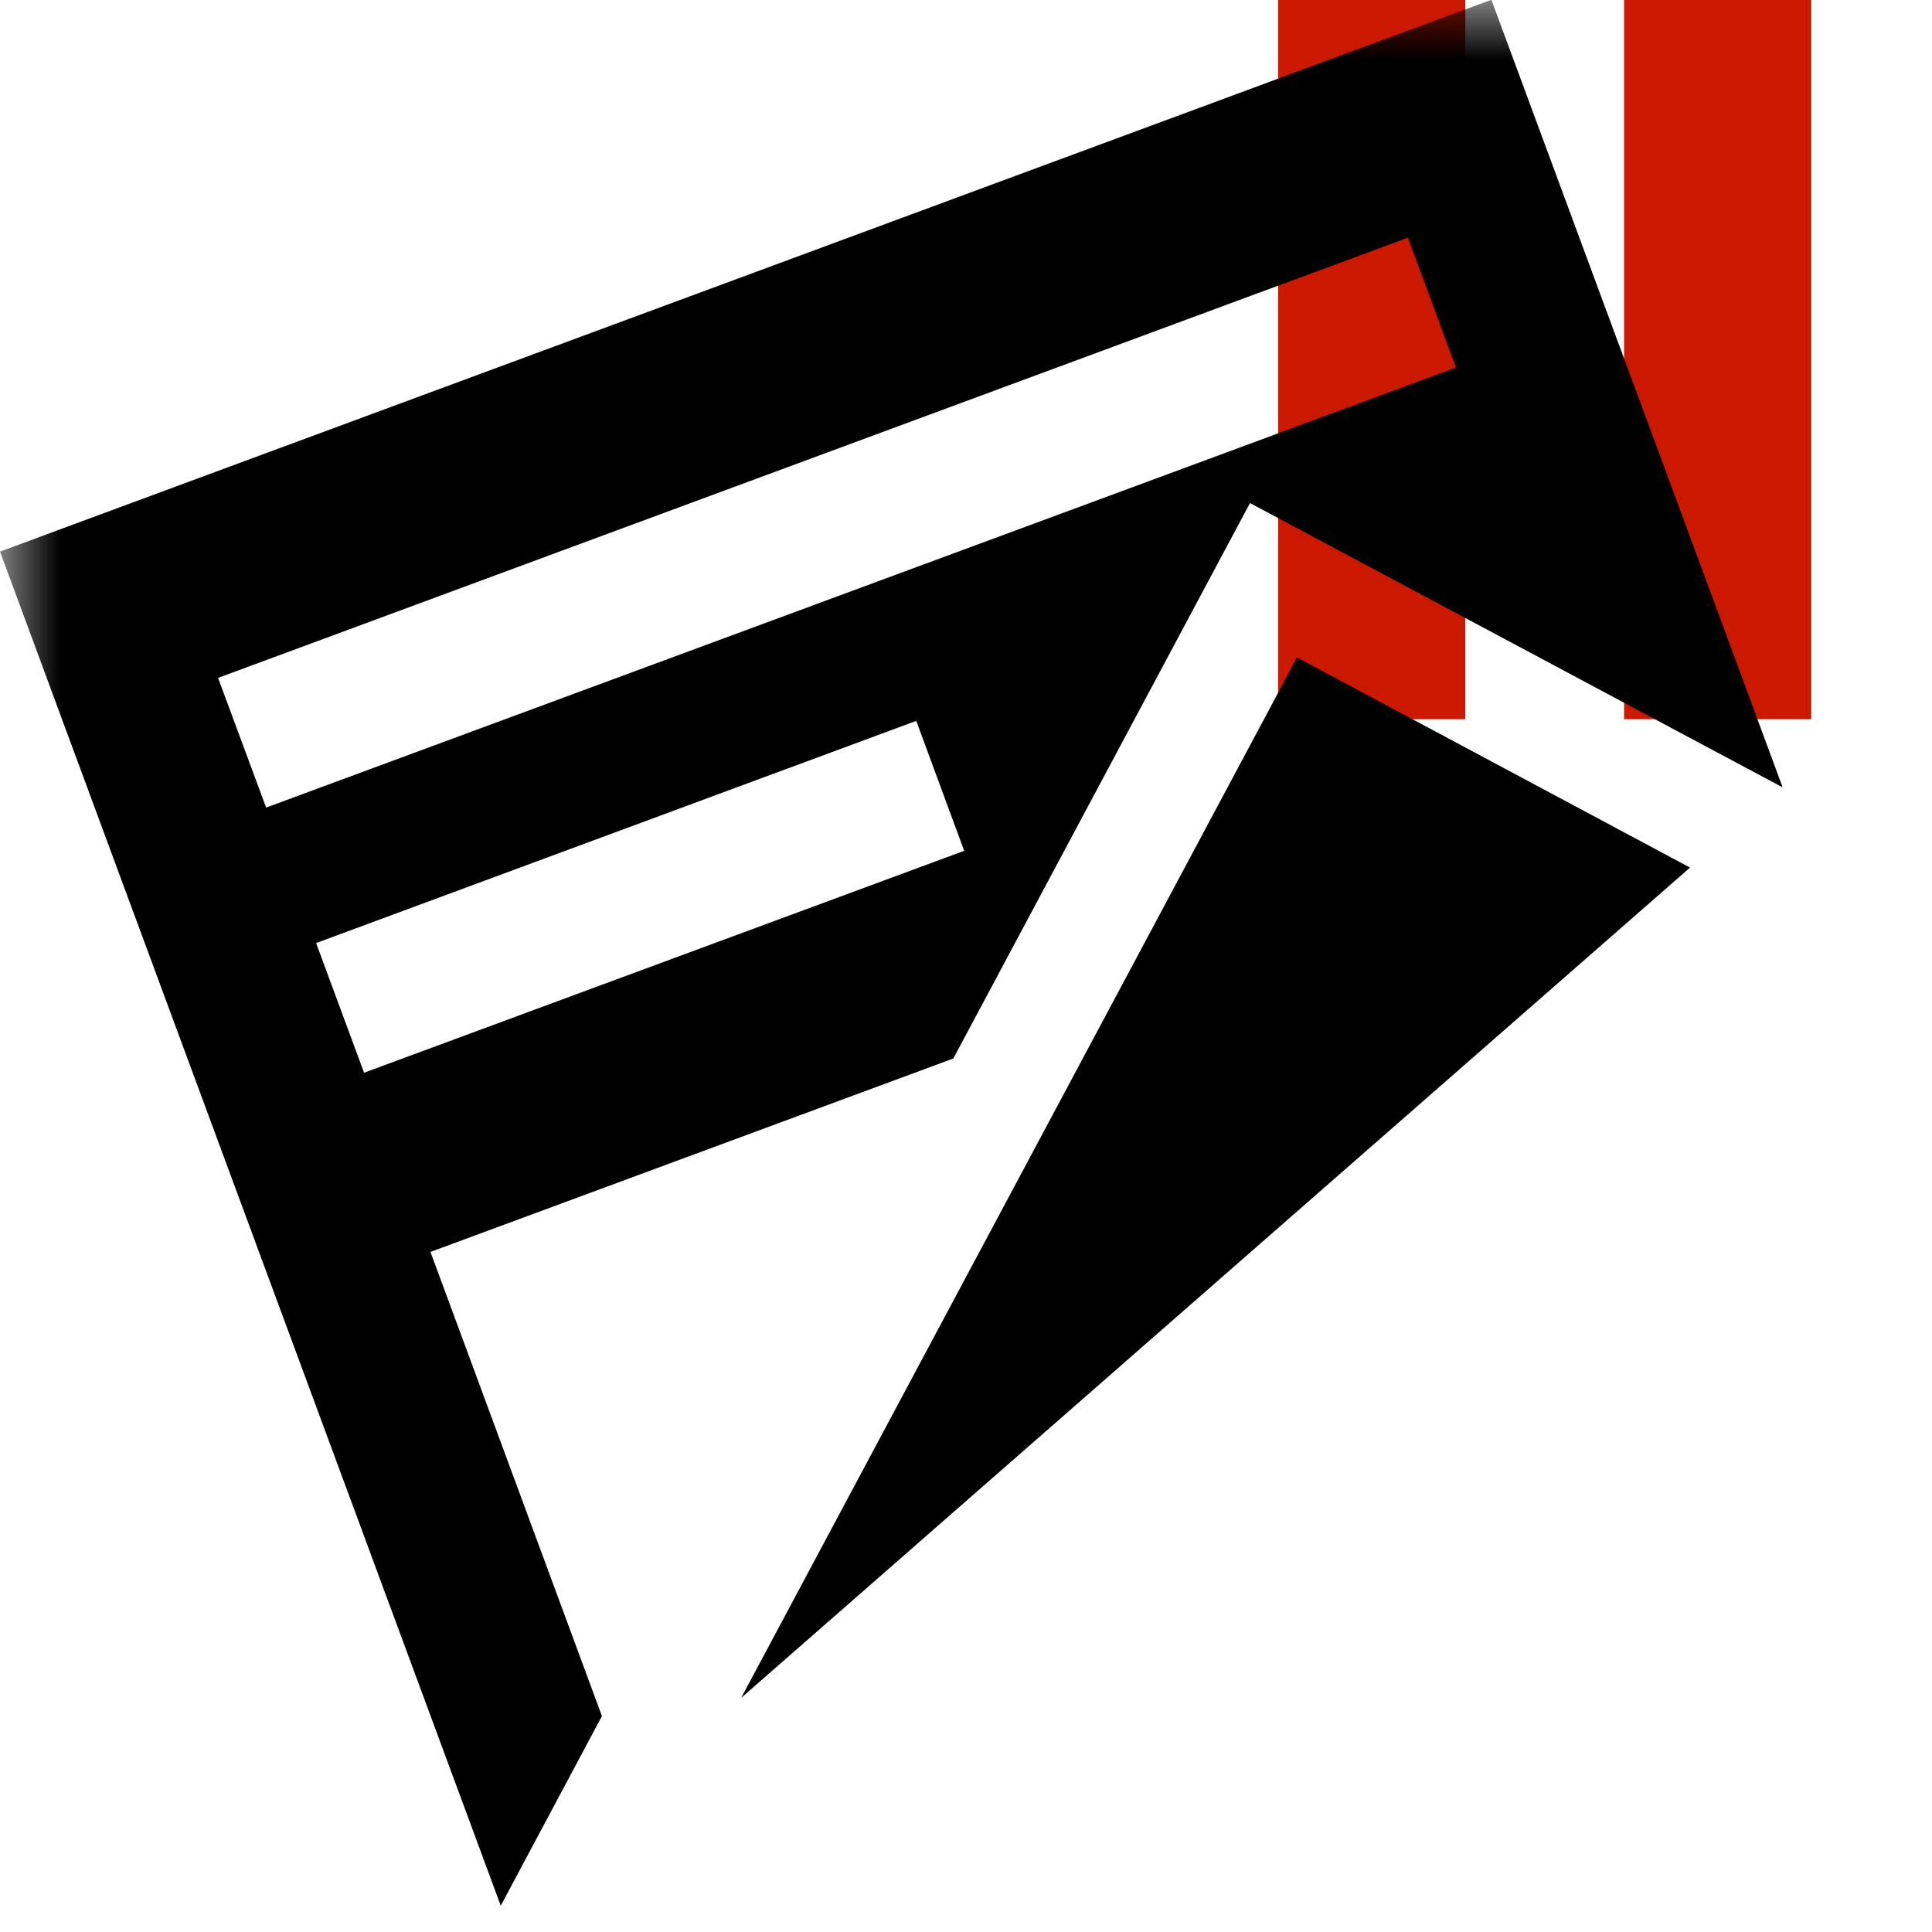 <svg width="16" height="16" xmlns="http://www.w3.org/2000/svg" viewBox="0 0 16 16" shape-rendering="geometricPrecision"><defs><mask id="a"><rect fill="#fff" width="100%" height="100%"/><path d="M13.135-1H9.585v7.956H16V-1z"/></mask></defs><g fill="#cb1800"><path d="M10.585 0h1.55v5.956h-1.55zM13.45 0H15v5.956h-1.55z"/></g><path d="M6.136 14.063l7.86-6.878-3.255-1.74-4.604 8.618zM0 4.568l4.147 11.214.838-1.57-1.42-3.844 4.33-1.602 2.457-4.6 4.406 2.352.003-.003-2.41-6.517L0 4.568zm7.985 2.478l-4.97 1.838-.397-1.074 4.97-1.84.397 1.076zm4.073-4.002L2.204 6.688l-.398-1.074 9.854-3.646.398 1.076z" mask="url(#a)"/></svg>
